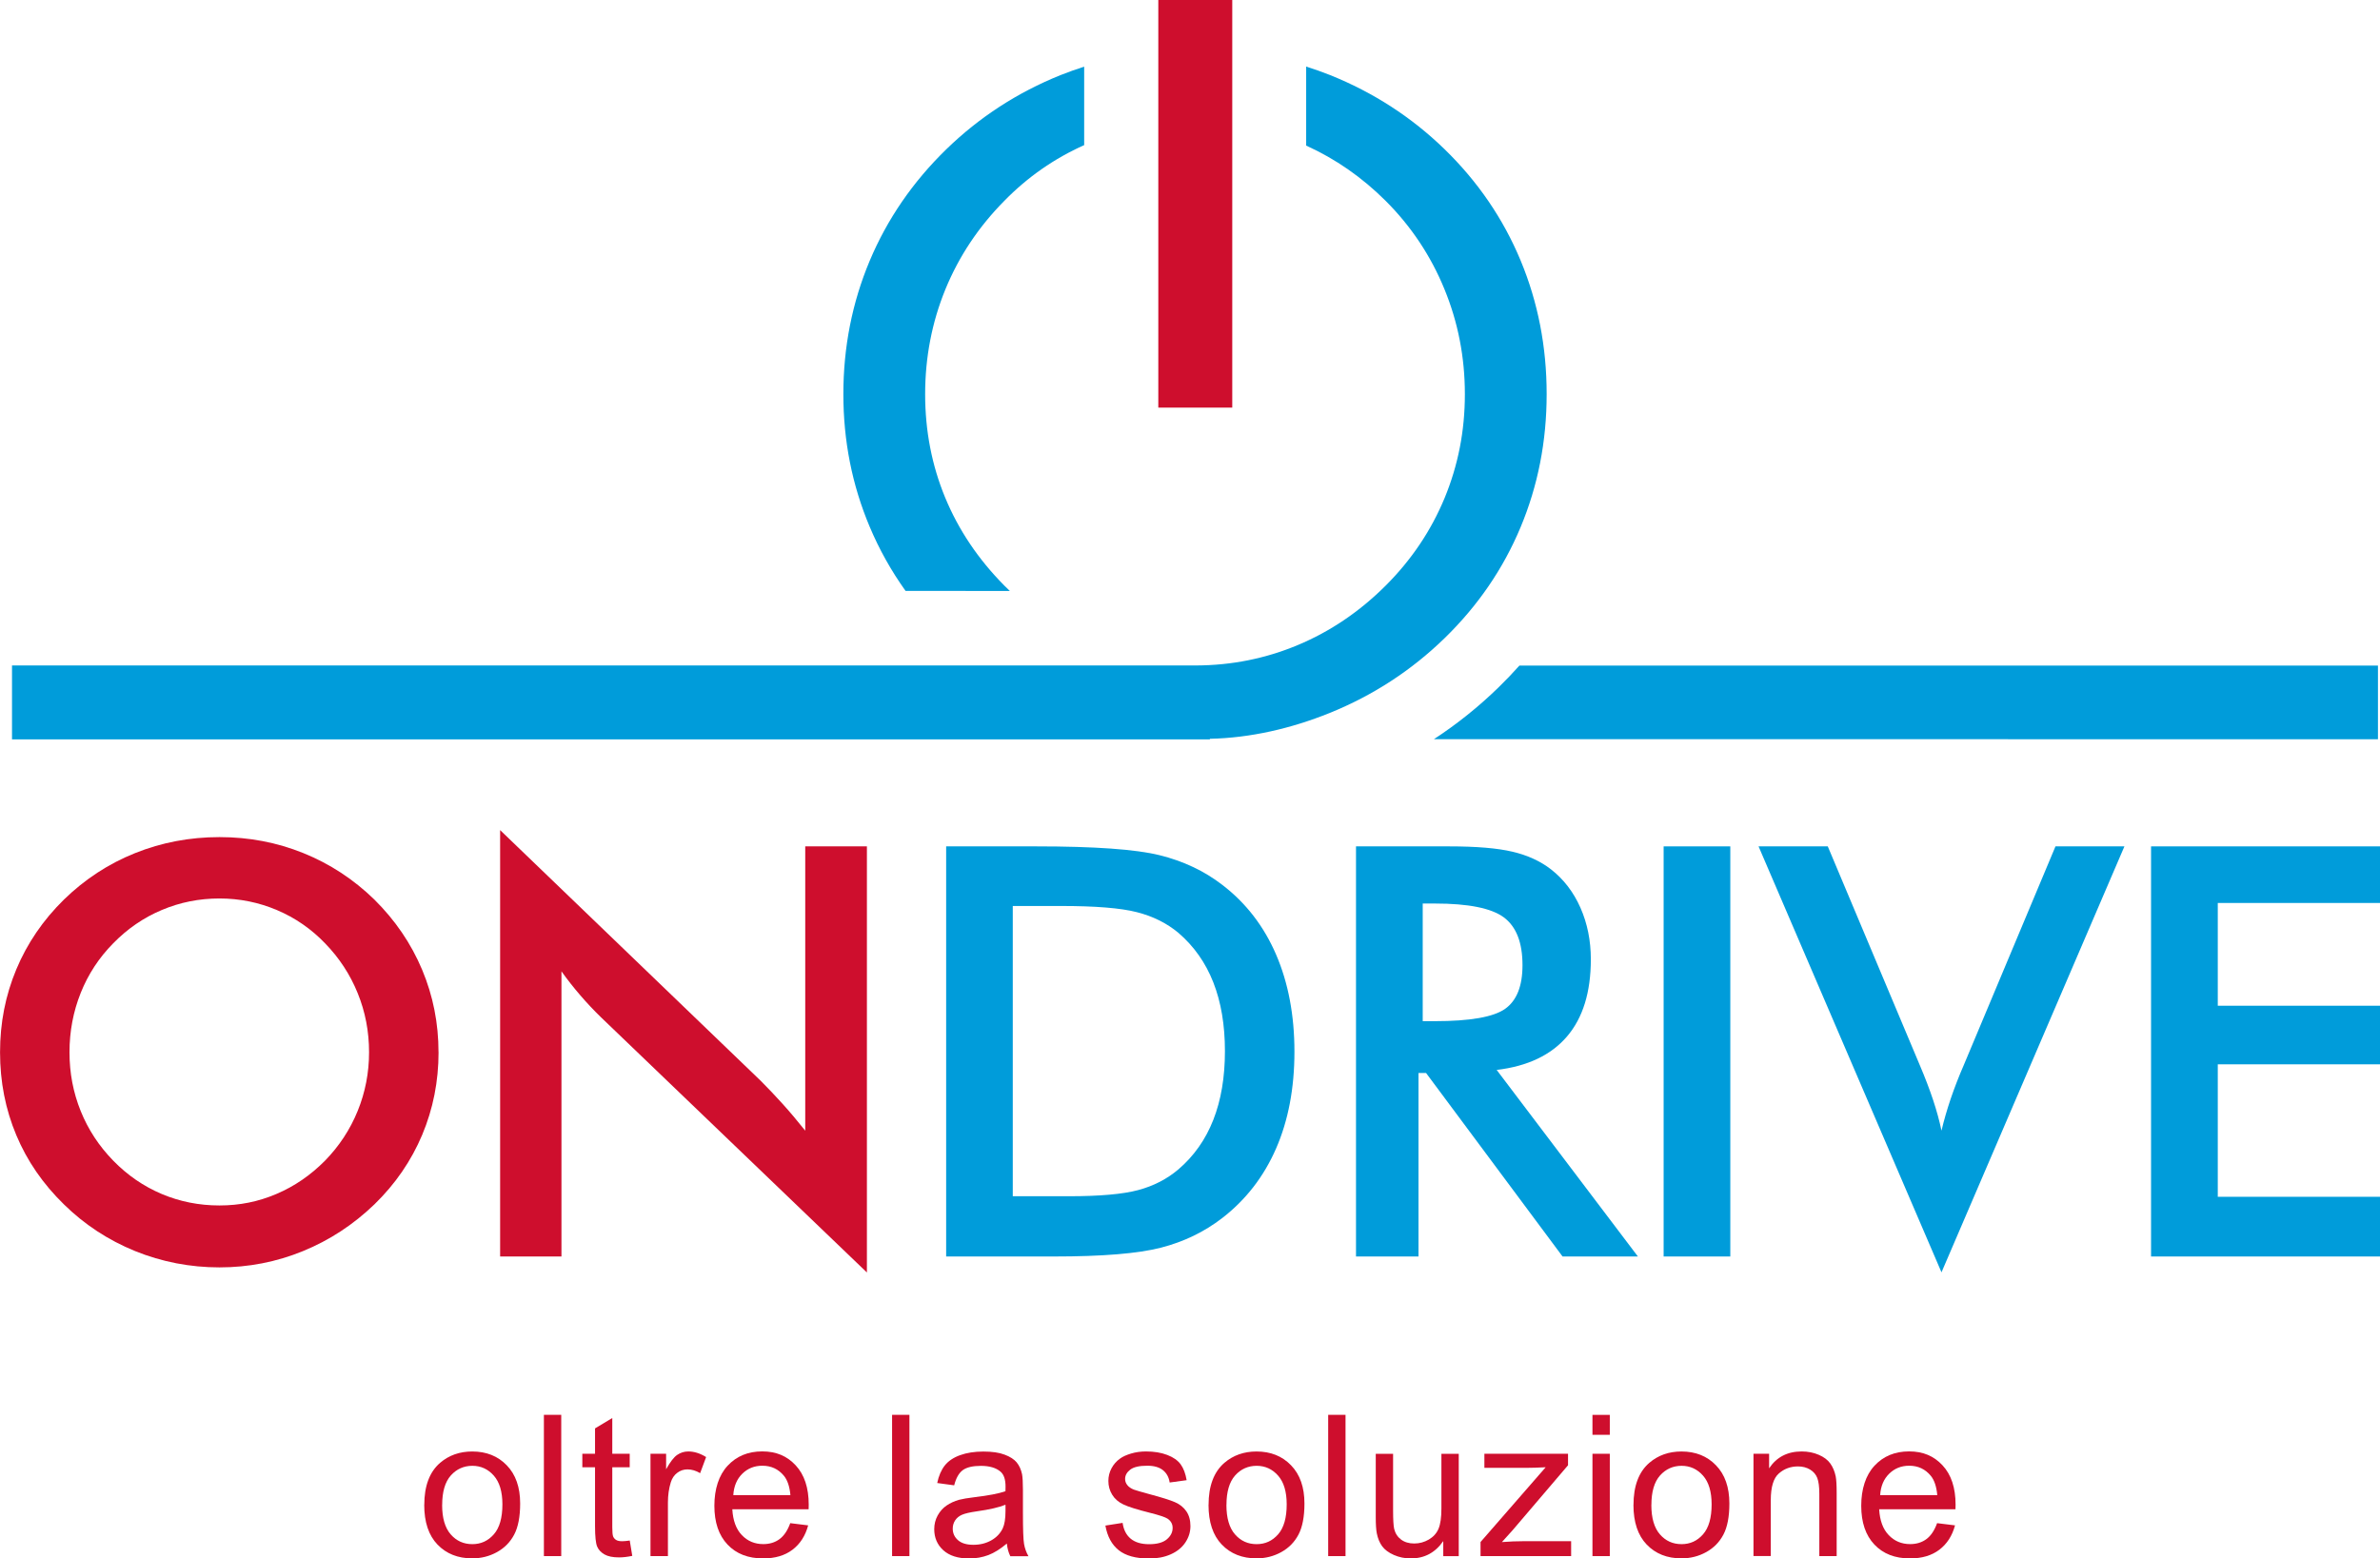<?xml version="1.0" encoding="UTF-8"?><svg id="Livello_2" xmlns="http://www.w3.org/2000/svg" viewBox="0 0 513.33 336.22"><defs><style>.cls-1{fill:#009cda;}.cls-2{fill:#ce0e2d;}</style></defs><g id="Livello_1-2"><g><g><path class="cls-1" d="M333.59,85.03c0-10.21-1.87-19.82-5.62-28.84-3.75-9.01-9.22-17.01-16.39-23.99-7.12-6.92-15.34-12.24-24.69-16-1.71-.68-3.43-1.28-5.17-1.84V31.41c6.33,2.87,12.05,6.84,17.16,11.94,5.49,5.49,9.71,11.83,12.65,19,2.95,7.17,4.42,14.73,4.42,22.68s-1.46,15.35-4.36,22.39c-2.92,7.05-7.15,13.35-12.71,18.91-5.63,5.62-11.95,9.9-18.97,12.84-6.95,2.91-14.26,4.37-21.94,4.4H2.59v15.95H260.95v-.13c8.7-.18,17.52-2.21,25.84-5.57,9.34-3.78,17.61-9.16,24.79-16.14,7.17-6.98,12.64-14.96,16.39-23.94,3.75-8.98,5.62-18.55,5.62-28.69"/><path class="cls-1" d="M203.85,107.33c-2.88-6.98-4.31-14.41-4.31-22.3s1.45-15.48,4.36-22.59c2.91-7.11,7.15-13.48,12.71-19.1,5.04-5.16,10.79-9.15,17.23-12.03V14.38c-1.71,.55-3.41,1.15-5.09,1.82-9.31,3.75-17.52,9.08-24.64,16-7.24,7.05-12.75,15.07-16.54,24.09-3.78,9.02-5.67,18.6-5.67,28.74s1.89,19.61,5.67,28.6c2.06,4.9,4.65,9.52,7.74,13.85l22.5,.02c-.41-.38-.8-.77-1.2-1.17-5.63-5.69-9.88-12.02-12.76-19"/><path class="cls-1" d="M327.72,143.59c-1.44,1.61-2.94,3.18-4.51,4.71-4.32,4.21-8.96,7.92-13.93,11.17l203.61,.02v-15.89h-185.17Z"/><rect class="cls-2" x="249.83" width="15.95" height="87.94"/></g><g><path class="cls-2" d="M79.6,227.02c0-4.47-.81-8.72-2.45-12.75-1.63-4.03-3.98-7.61-7.04-10.76-2.98-3.1-6.43-5.49-10.36-7.16-3.93-1.67-8.07-2.51-12.42-2.51s-8.49,.82-12.42,2.48c-3.93,1.65-7.42,4.05-10.49,7.19-3.06,3.1-5.4,6.67-7.01,10.7-1.61,4.03-2.42,8.3-2.42,12.81s.81,8.7,2.42,12.69c1.61,3.99,3.95,7.55,7.01,10.69,3.06,3.14,6.55,5.54,10.45,7.19,3.91,1.65,8.06,2.48,12.45,2.48s8.41-.82,12.3-2.48c3.89-1.65,7.38-4.05,10.49-7.19,3.06-3.14,5.41-6.72,7.04-10.73,1.63-4.01,2.45-8.23,2.45-12.66m14.99,0c0,6.28-1.18,12.23-3.53,17.83-2.36,5.6-5.79,10.6-10.3,14.99-4.56,4.39-9.69,7.75-15.42,10.09-5.72,2.34-11.72,3.51-18.01,3.51s-12.44-1.18-18.22-3.53c-5.78-2.36-10.89-5.71-15.32-10.06-4.51-4.4-7.94-9.37-10.27-14.93-2.34-5.56-3.51-11.52-3.51-17.89s1.17-12.29,3.51-17.89c2.34-5.6,5.76-10.62,10.27-15.05,4.51-4.39,9.63-7.74,15.35-10.03,5.72-2.29,11.78-3.45,18.19-3.45s12.4,1.15,18.1,3.45c5.7,2.3,10.81,5.64,15.32,10.03,4.51,4.47,7.94,9.52,10.3,15.14,2.36,5.62,3.53,11.55,3.53,17.8"/><path class="cls-2" d="M107.87,271.08v-91.99l56.21,54.09c1.53,1.53,3.08,3.17,4.65,4.9,1.57,1.73,3.22,3.69,4.95,5.86v-61.34h13.3v91.93l-57.36-55.06c-1.53-1.49-3.01-3.06-4.44-4.72-1.43-1.65-2.79-3.38-4.08-5.19v61.52h-13.24Z"/><path class="cls-1" d="M218.45,258.08h12.09c6.65,0,11.63-.44,14.96-1.33,3.32-.89,6.21-2.38,8.67-4.47,3.34-2.86,5.85-6.42,7.52-10.67,1.67-4.25,2.51-9.2,2.51-14.84s-.84-10.59-2.51-14.84c-1.67-4.25-4.18-7.8-7.52-10.67-2.5-2.09-5.49-3.58-8.98-4.47-3.48-.89-8.93-1.33-16.35-1.33h-10.4v62.61Zm-14.38,13v-88.48h19.4c12.61,0,21.48,.63,26.62,1.9,5.14,1.27,9.64,3.4,13.51,6.38,5.12,3.91,8.99,8.93,11.63,15.05,2.64,6.13,3.96,13.11,3.96,20.97s-1.32,14.82-3.96,20.88c-2.64,6.06-6.52,11.07-11.63,15.02-3.87,2.98-8.27,5.11-13.21,6.38s-12.62,1.9-23.05,1.9h-23.27Z"/><path class="cls-1" d="M306.86,220.31h2.6c7.61,0,12.67-.89,15.17-2.66,2.5-1.77,3.75-4.91,3.75-9.42,0-4.88-1.34-8.31-4.02-10.31-2.68-1.99-7.64-2.99-14.9-2.99h-2.6v25.38Zm-.91,11.18v39.59h-13.48v-88.48h20.06c5.89,0,10.45,.38,13.69,1.15,3.24,.76,6.01,2.03,8.31,3.81,2.74,2.14,4.85,4.89,6.35,8.28,1.49,3.39,2.24,7.09,2.24,11.12,0,7.09-1.71,12.64-5.14,16.65-3.43,4.01-8.48,6.42-15.17,7.22l30.46,40.25h-16.25l-29.44-39.59h-1.63Z"/><rect class="cls-1" x="358.82" y="182.6" width="14.38" height="88.48"/><path class="cls-1" d="M418.76,274.52l-39.47-91.93h14.93l19.82,47.14c1.17,2.74,2.13,5.27,2.9,7.58,.77,2.32,1.37,4.52,1.81,6.62,.52-2.22,1.19-4.51,1.99-6.89,.81-2.37,1.75-4.81,2.84-7.31l19.76-47.14h14.87l-39.47,91.93Z"/><polygon class="cls-1" points="463.95 182.6 463.95 271.08 513.33 271.08 513.33 258.2 478.34 258.2 478.34 229.62 513.33 229.62 513.33 216.98 478.34 216.98 478.34 194.81 513.33 194.81 513.33 182.6 463.95 182.6"/></g><g><path class="cls-2" d="M91.51,324.68c0-4.09,1.14-7.12,3.41-9.08,1.9-1.63,4.21-2.45,6.94-2.45,3.04,0,5.52,.99,7.44,2.98,1.93,1.99,2.89,4.74,2.89,8.24,0,2.84-.43,5.08-1.28,6.7s-2.09,2.89-3.72,3.79c-1.63,.9-3.41,1.35-5.33,1.35-3.09,0-5.59-.99-7.5-2.98-1.9-1.98-2.86-4.83-2.86-8.56Zm3.85,0c0,2.83,.62,4.94,1.85,6.35,1.23,1.41,2.78,2.11,4.66,2.11s3.4-.71,4.64-2.12,1.85-3.57,1.85-6.47c0-2.73-.62-4.8-1.86-6.2s-2.78-2.11-4.62-2.11-3.42,.7-4.66,2.1c-1.23,1.4-1.85,3.51-1.85,6.34Z"/><path class="cls-2" d="M117.31,335.72v-30.48h3.74v30.48h-3.74Z"/><path class="cls-2" d="M135.83,332.37l.54,3.3c-1.05,.22-2,.33-2.83,.33-1.36,0-2.41-.21-3.16-.64s-1.28-.99-1.58-1.69-.46-2.17-.46-4.42v-12.7h-2.74v-2.91h2.74v-5.47l3.72-2.24v7.71h3.76v2.91h-3.76v12.91c0,1.07,.06,1.75,.2,2.06,.13,.3,.35,.55,.64,.72,.3,.18,.72,.27,1.28,.27,.42,0,.96-.05,1.64-.15Z"/><path class="cls-2" d="M140.3,335.72v-22.08h3.37v3.35c.86-1.56,1.65-2.6,2.38-3.1,.73-.5,1.53-.75,2.4-.75,1.26,0,2.54,.4,3.85,1.21l-1.29,3.47c-.92-.54-1.83-.81-2.74-.81-.82,0-1.55,.25-2.2,.74-.65,.49-1.12,1.17-1.39,2.05-.41,1.33-.62,2.78-.62,4.36v11.56h-3.74Z"/><path class="cls-2" d="M170.44,328.61l3.87,.48c-.61,2.26-1.74,4.01-3.39,5.26s-3.75,1.87-6.32,1.87c-3.23,0-5.79-.99-7.68-2.99-1.89-1.99-2.84-4.78-2.84-8.37s.96-6.6,2.87-8.65c1.91-2.05,4.39-3.08,7.44-3.08s5.36,1,7.23,3.01,2.81,4.84,2.81,8.48c0,.22,0,.55-.02,1h-16.46c.14,2.43,.82,4.28,2.06,5.57,1.23,1.29,2.77,1.94,4.62,1.94,1.37,0,2.54-.36,3.51-1.08s1.74-1.87,2.31-3.45Zm-12.29-6.05h12.33c-.17-1.86-.64-3.25-1.41-4.18-1.19-1.44-2.74-2.16-4.64-2.16-1.72,0-3.16,.58-4.33,1.73-1.17,1.15-1.82,2.69-1.94,4.61Z"/><path class="cls-2" d="M192.41,335.72v-30.48h3.74v30.48h-3.74Z"/><path class="cls-2" d="M217.17,333c-1.39,1.18-2.72,2.01-4,2.5-1.28,.48-2.66,.73-4.13,.73-2.43,0-4.29-.6-5.59-1.78-1.3-1.19-1.95-2.7-1.95-4.54,0-1.08,.25-2.07,.74-2.96,.49-.89,1.14-1.61,1.93-2.15,.8-.54,1.69-.95,2.69-1.23,.73-.19,1.84-.38,3.33-.56,3.02-.36,5.25-.79,6.67-1.29,.01-.51,.02-.84,.02-.98,0-1.53-.35-2.6-1.06-3.22-.96-.84-2.38-1.27-4.26-1.27-1.76,0-3.06,.31-3.9,.92-.84,.62-1.46,1.71-1.86,3.28l-3.66-.5c.33-1.56,.88-2.83,1.64-3.79,.76-.96,1.86-1.7,3.3-2.22,1.44-.52,3.11-.78,5.01-.78s3.42,.22,4.59,.67c1.18,.44,2.04,1,2.6,1.67,.55,.67,.94,1.52,1.16,2.55,.12,.64,.19,1.79,.19,3.45v4.99c0,3.48,.08,5.68,.24,6.6s.47,1.81,.95,2.65h-3.91c-.39-.78-.64-1.68-.75-2.72Zm-.31-8.36c-1.36,.55-3.4,1.03-6.11,1.41-1.54,.22-2.63,.47-3.26,.75-.64,.28-1.13,.68-1.48,1.21s-.52,1.13-.52,1.78c0,1,.38,1.83,1.13,2.49,.76,.67,1.86,1,3.32,1s2.72-.32,3.85-.95c1.12-.63,1.95-1.49,2.48-2.59,.4-.85,.6-2.09,.6-3.74v-1.37Z"/><path class="cls-2" d="M238.43,329.13l3.7-.58c.21,1.48,.79,2.62,1.74,3.41,.95,.79,2.28,1.19,3.98,1.19s2.99-.35,3.82-1.05,1.25-1.52,1.25-2.46c0-.84-.37-1.51-1.1-2-.51-.33-1.79-.76-3.82-1.27-2.74-.69-4.65-1.29-5.71-1.8-1.06-.5-1.86-1.2-2.41-2.1-.55-.9-.82-1.88-.82-2.97,0-.98,.23-1.89,.68-2.73,.45-.84,1.06-1.54,1.84-2.09,.58-.43,1.38-.79,2.38-1.09s2.08-.45,3.23-.45c1.73,0,3.25,.25,4.56,.75,1.31,.5,2.28,1.18,2.9,2.03,.62,.85,1.05,1.99,1.29,3.42l-3.66,.5c-.17-1.13-.65-2.02-1.45-2.66s-1.92-.96-3.38-.96c-1.72,0-2.94,.28-3.68,.85-.73,.57-1.1,1.23-1.1,2,0,.48,.15,.92,.46,1.31,.3,.4,.78,.74,1.44,1,.37,.14,1.48,.46,3.3,.96,2.65,.71,4.49,1.28,5.54,1.74,1.05,.45,1.87,1.11,2.46,1.96s.89,1.93,.89,3.2-.36,2.42-1.09,3.53c-.73,1.1-1.78,1.95-3.15,2.56s-2.93,.91-4.66,.91c-2.87,0-5.06-.6-6.56-1.79-1.5-1.19-2.46-2.96-2.88-5.3Z"/><path class="cls-2" d="M260.67,324.68c0-4.09,1.14-7.12,3.41-9.08,1.9-1.63,4.21-2.45,6.94-2.45,3.04,0,5.52,.99,7.44,2.98,1.93,1.99,2.89,4.74,2.89,8.24,0,2.84-.43,5.08-1.28,6.7s-2.09,2.89-3.72,3.79c-1.63,.9-3.41,1.35-5.33,1.35-3.09,0-5.59-.99-7.5-2.98-1.9-1.98-2.86-4.83-2.86-8.56Zm3.85,0c0,2.83,.62,4.94,1.85,6.35,1.23,1.41,2.78,2.11,4.66,2.11s3.4-.71,4.64-2.12,1.85-3.57,1.85-6.47c0-2.73-.62-4.8-1.86-6.2s-2.78-2.11-4.62-2.11-3.42,.7-4.66,2.1c-1.23,1.4-1.85,3.51-1.85,6.34Z"/><path class="cls-2" d="M286.47,335.72v-30.48h3.74v30.48h-3.74Z"/><path class="cls-2" d="M311.29,335.72v-3.24c-1.72,2.49-4.05,3.74-7.01,3.74-1.3,0-2.52-.25-3.65-.75-1.13-.5-1.97-1.13-2.52-1.88-.55-.75-.93-1.68-1.15-2.77-.15-.74-.23-1.9-.23-3.49v-13.68h3.74v12.24c0,1.96,.08,3.27,.23,3.95,.24,.98,.74,1.75,1.5,2.32,.76,.56,1.7,.84,2.83,.84s2.18-.29,3.16-.86c.98-.58,1.68-1.36,2.09-2.35,.41-.99,.61-2.43,.61-4.31v-11.83h3.74v22.08h-3.35Z"/><path class="cls-2" d="M319.33,335.72v-3.04l14.05-16.13c-1.59,.08-3,.13-4.22,.13h-9v-3.04h18.04v2.48l-11.95,14.01-2.31,2.56c1.68-.13,3.25-.19,4.72-.19h10.21v3.22h-19.54Z"/><path class="cls-2" d="M343.47,309.55v-4.3h3.74v4.3h-3.74Zm0,26.17v-22.08h3.74v22.08h-3.74Z"/><path class="cls-2" d="M352.32,324.68c0-4.09,1.14-7.12,3.41-9.08,1.9-1.63,4.21-2.45,6.94-2.45,3.04,0,5.52,.99,7.44,2.98,1.93,1.99,2.89,4.74,2.89,8.24,0,2.84-.43,5.08-1.28,6.7s-2.09,2.89-3.72,3.79c-1.63,.9-3.41,1.35-5.33,1.35-3.09,0-5.59-.99-7.5-2.98-1.9-1.98-2.86-4.83-2.86-8.56Zm3.85,0c0,2.83,.62,4.94,1.85,6.35,1.23,1.41,2.78,2.11,4.66,2.11s3.4-.71,4.64-2.12,1.85-3.57,1.85-6.47c0-2.73-.62-4.8-1.86-6.2s-2.78-2.11-4.62-2.11-3.42,.7-4.66,2.1c-1.23,1.4-1.85,3.51-1.85,6.34Z"/><path class="cls-2" d="M378.2,335.72v-22.08h3.37v3.14c1.62-2.43,3.96-3.64,7.03-3.64,1.33,0,2.55,.24,3.67,.72,1.12,.48,1.95,1.11,2.5,1.88,.55,.77,.94,1.7,1.16,2.76,.14,.69,.21,1.91,.21,3.64v13.57h-3.74v-13.43c0-1.52-.15-2.66-.44-3.42-.29-.75-.81-1.36-1.55-1.81-.74-.45-1.61-.68-2.61-.68-1.59,0-2.97,.5-4.13,1.52-1.16,1.01-1.74,2.93-1.74,5.76v12.06h-3.74Z"/><path class="cls-2" d="M417.8,328.61l3.87,.48c-.61,2.26-1.74,4.01-3.39,5.26s-3.75,1.87-6.32,1.87c-3.23,0-5.79-.99-7.68-2.99-1.89-1.99-2.84-4.78-2.84-8.37s.96-6.6,2.87-8.65c1.91-2.05,4.39-3.08,7.44-3.08s5.36,1,7.23,3.01,2.81,4.84,2.81,8.48c0,.22,0,.55-.02,1h-16.46c.14,2.43,.82,4.28,2.06,5.57,1.23,1.29,2.77,1.94,4.62,1.94,1.37,0,2.54-.36,3.51-1.08s1.74-1.87,2.31-3.45Zm-12.29-6.05h12.33c-.17-1.86-.64-3.25-1.41-4.18-1.19-1.44-2.74-2.16-4.64-2.16-1.72,0-3.16,.58-4.33,1.73-1.17,1.15-1.82,2.69-1.94,4.61Z"/></g></g></g></svg>